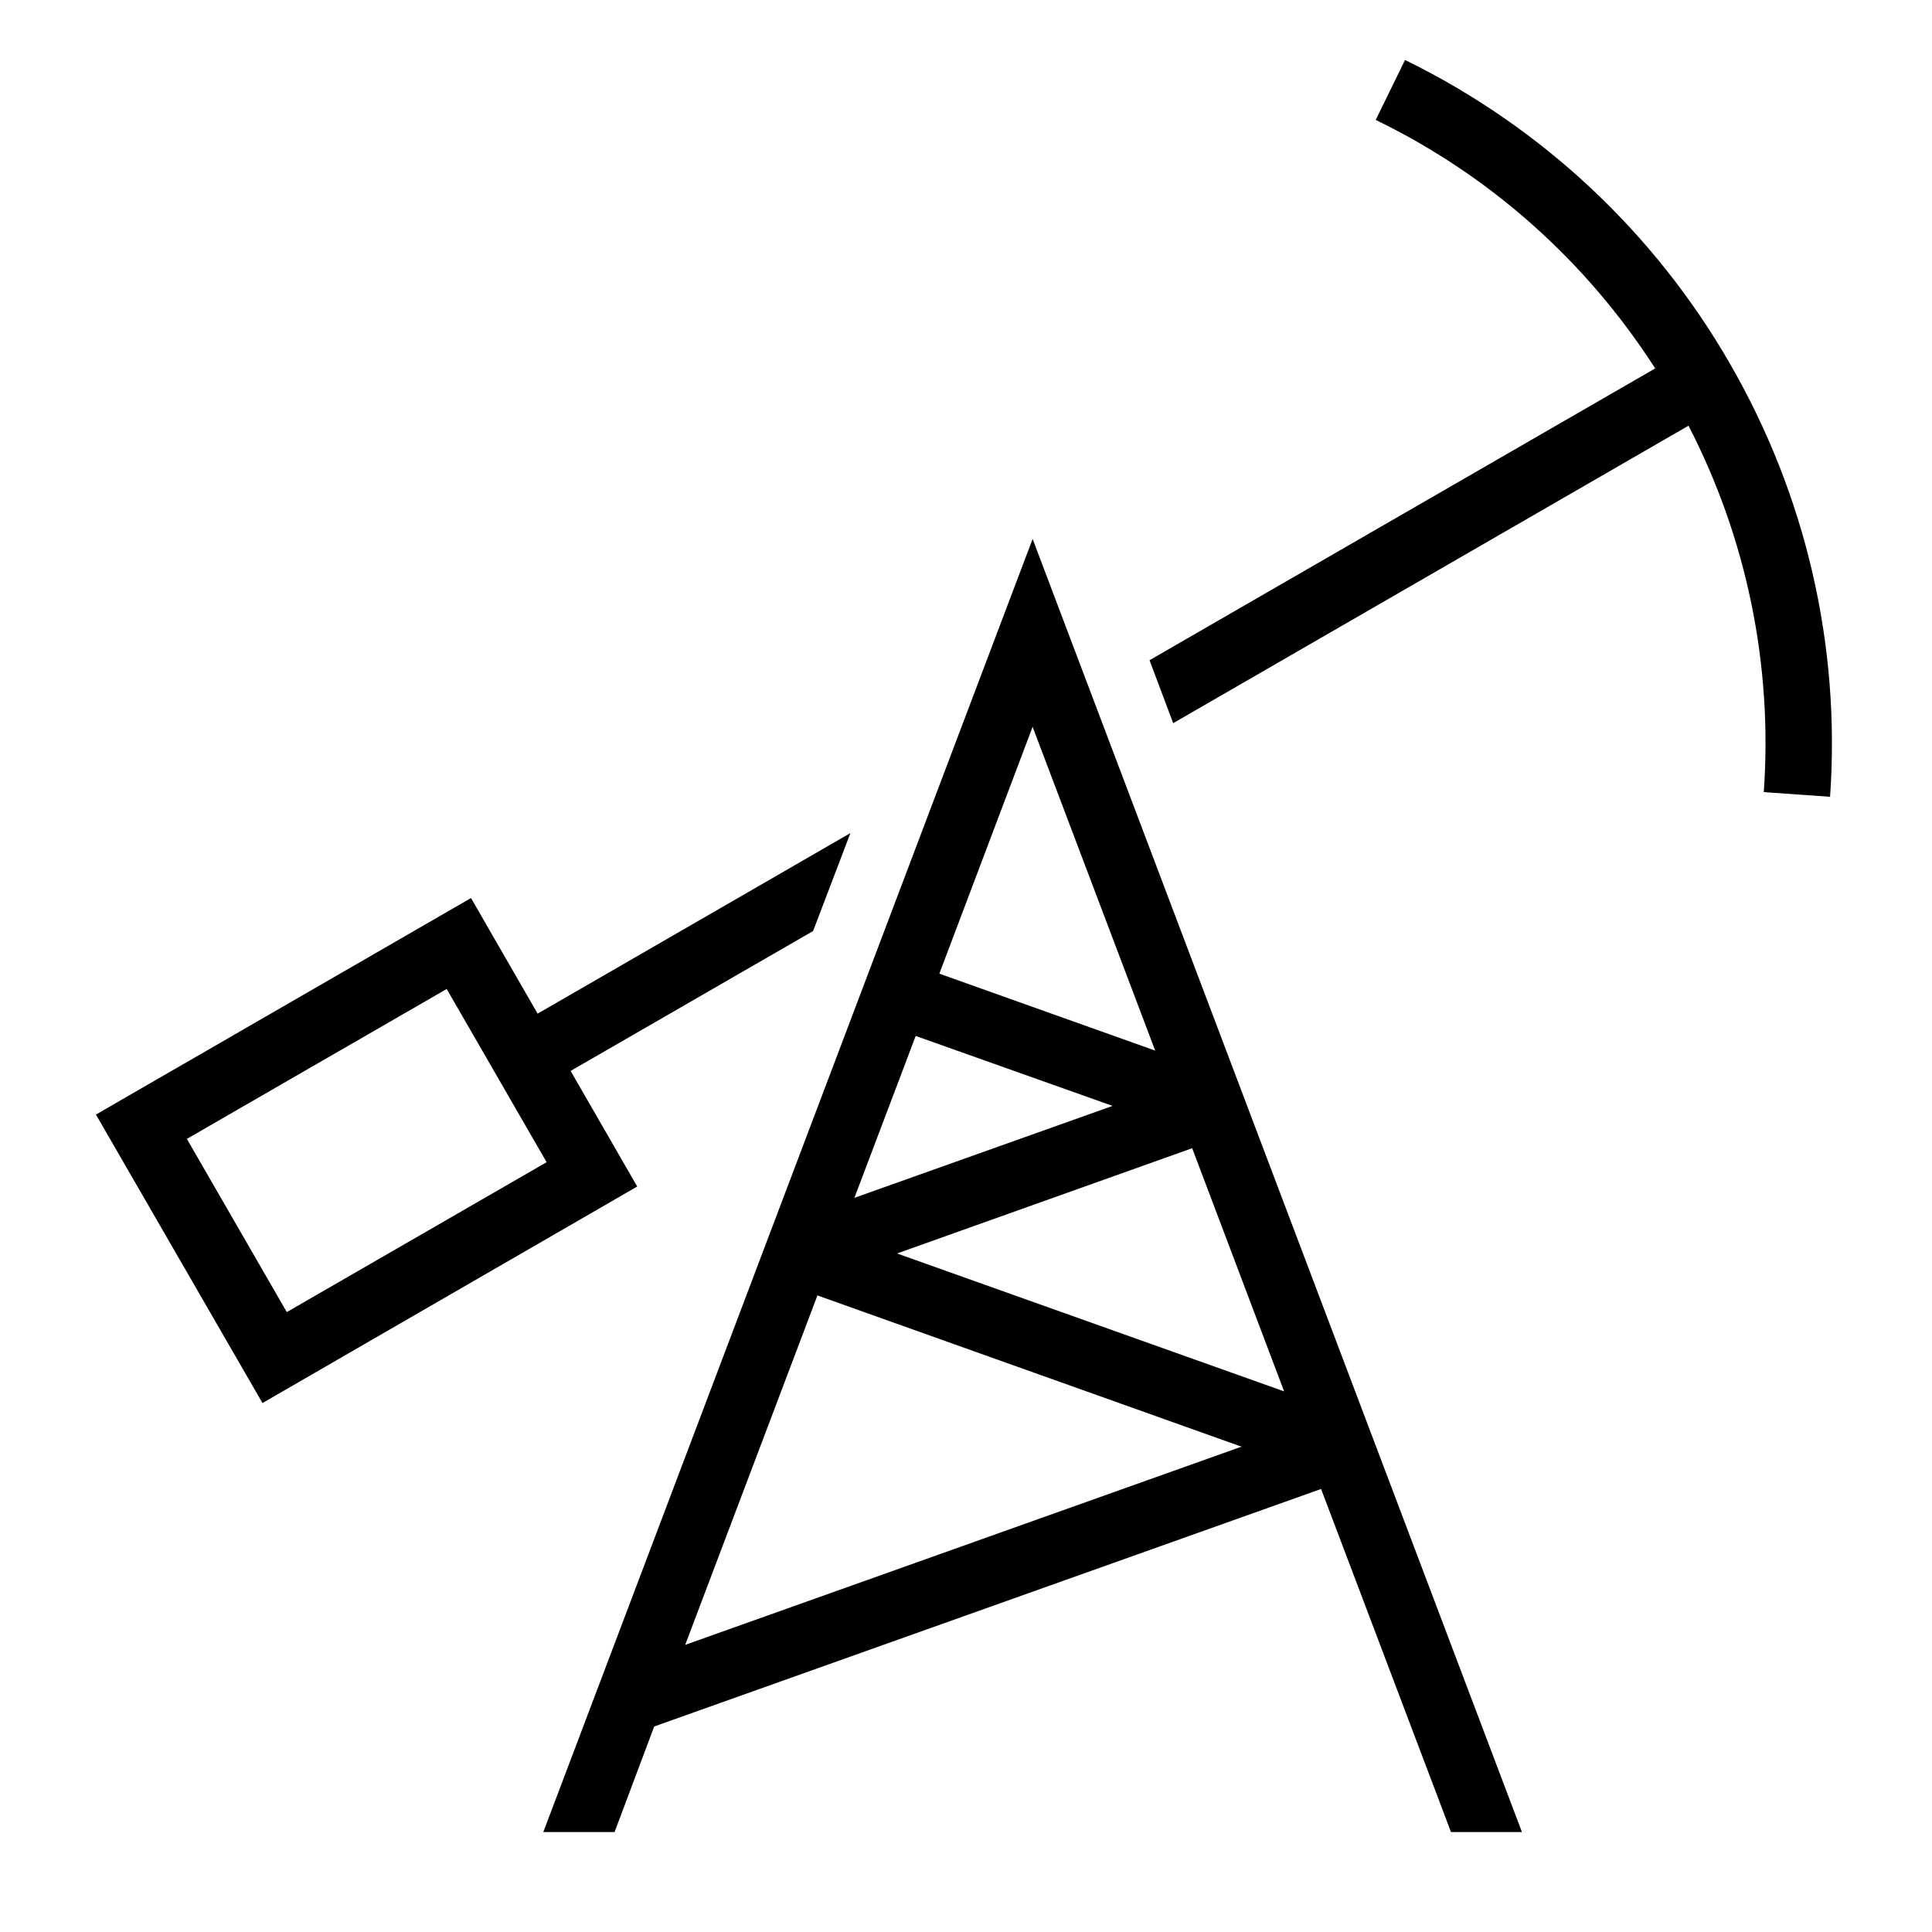 <?xml version="1.0" encoding="UTF-8"?>
<!DOCTYPE svg PUBLIC "-//W3C//DTD SVG 1.1//EN" "http://www.w3.org/Graphics/SVG/1.1/DTD/svg11.dtd">
<svg xmlns="http://www.w3.org/2000/svg" xml:space="preserve" width="580px" height="580px" shape-rendering="geometricPrecision" text-rendering="geometricPrecision" image-rendering="optimizeQuality" fill-rule="nonzero" clip-rule="nonzero" viewBox="0 0 5800 5800" xmlns:xlink="http://www.w3.org/1999/xlink">
	<title>oil_pump icon</title>
	<desc>oil_pump icon from the IconExperience.com I-Collection. Copyright by INCORS GmbH (www.incors.com).</desc>
	<path id="curve0" d="M2820 2923l648 231 -368 -972 -280 741zm-1406 -227l200 347 939 -542 -112 294 -728 420 200 347 -1125 650 -500 -866 1126 -650zm3779 -1605c228,395 333,846 301,1301l-199 -14c27,-381 -51,-761 -226,-1100l-1547 893 -71 -189 1518 -876c-207,-322 -495,-579 -839,-746l88 -180c409,200 748,517 975,911zm-1614 2356l-886 316 1162 414 -276 -730zm387 1023l-2002 713 -119 317 -214 0 1469 -3882 1469 3882 -213 0 -390 -1030zm-1909 468l1670 -595 -1273 -454 -397 1049zm508 -1342l775 -276 -591 -210 -184 486zm-1224 -627l-780 450 300 520 780 -450 -300 -520z"/>
</svg>